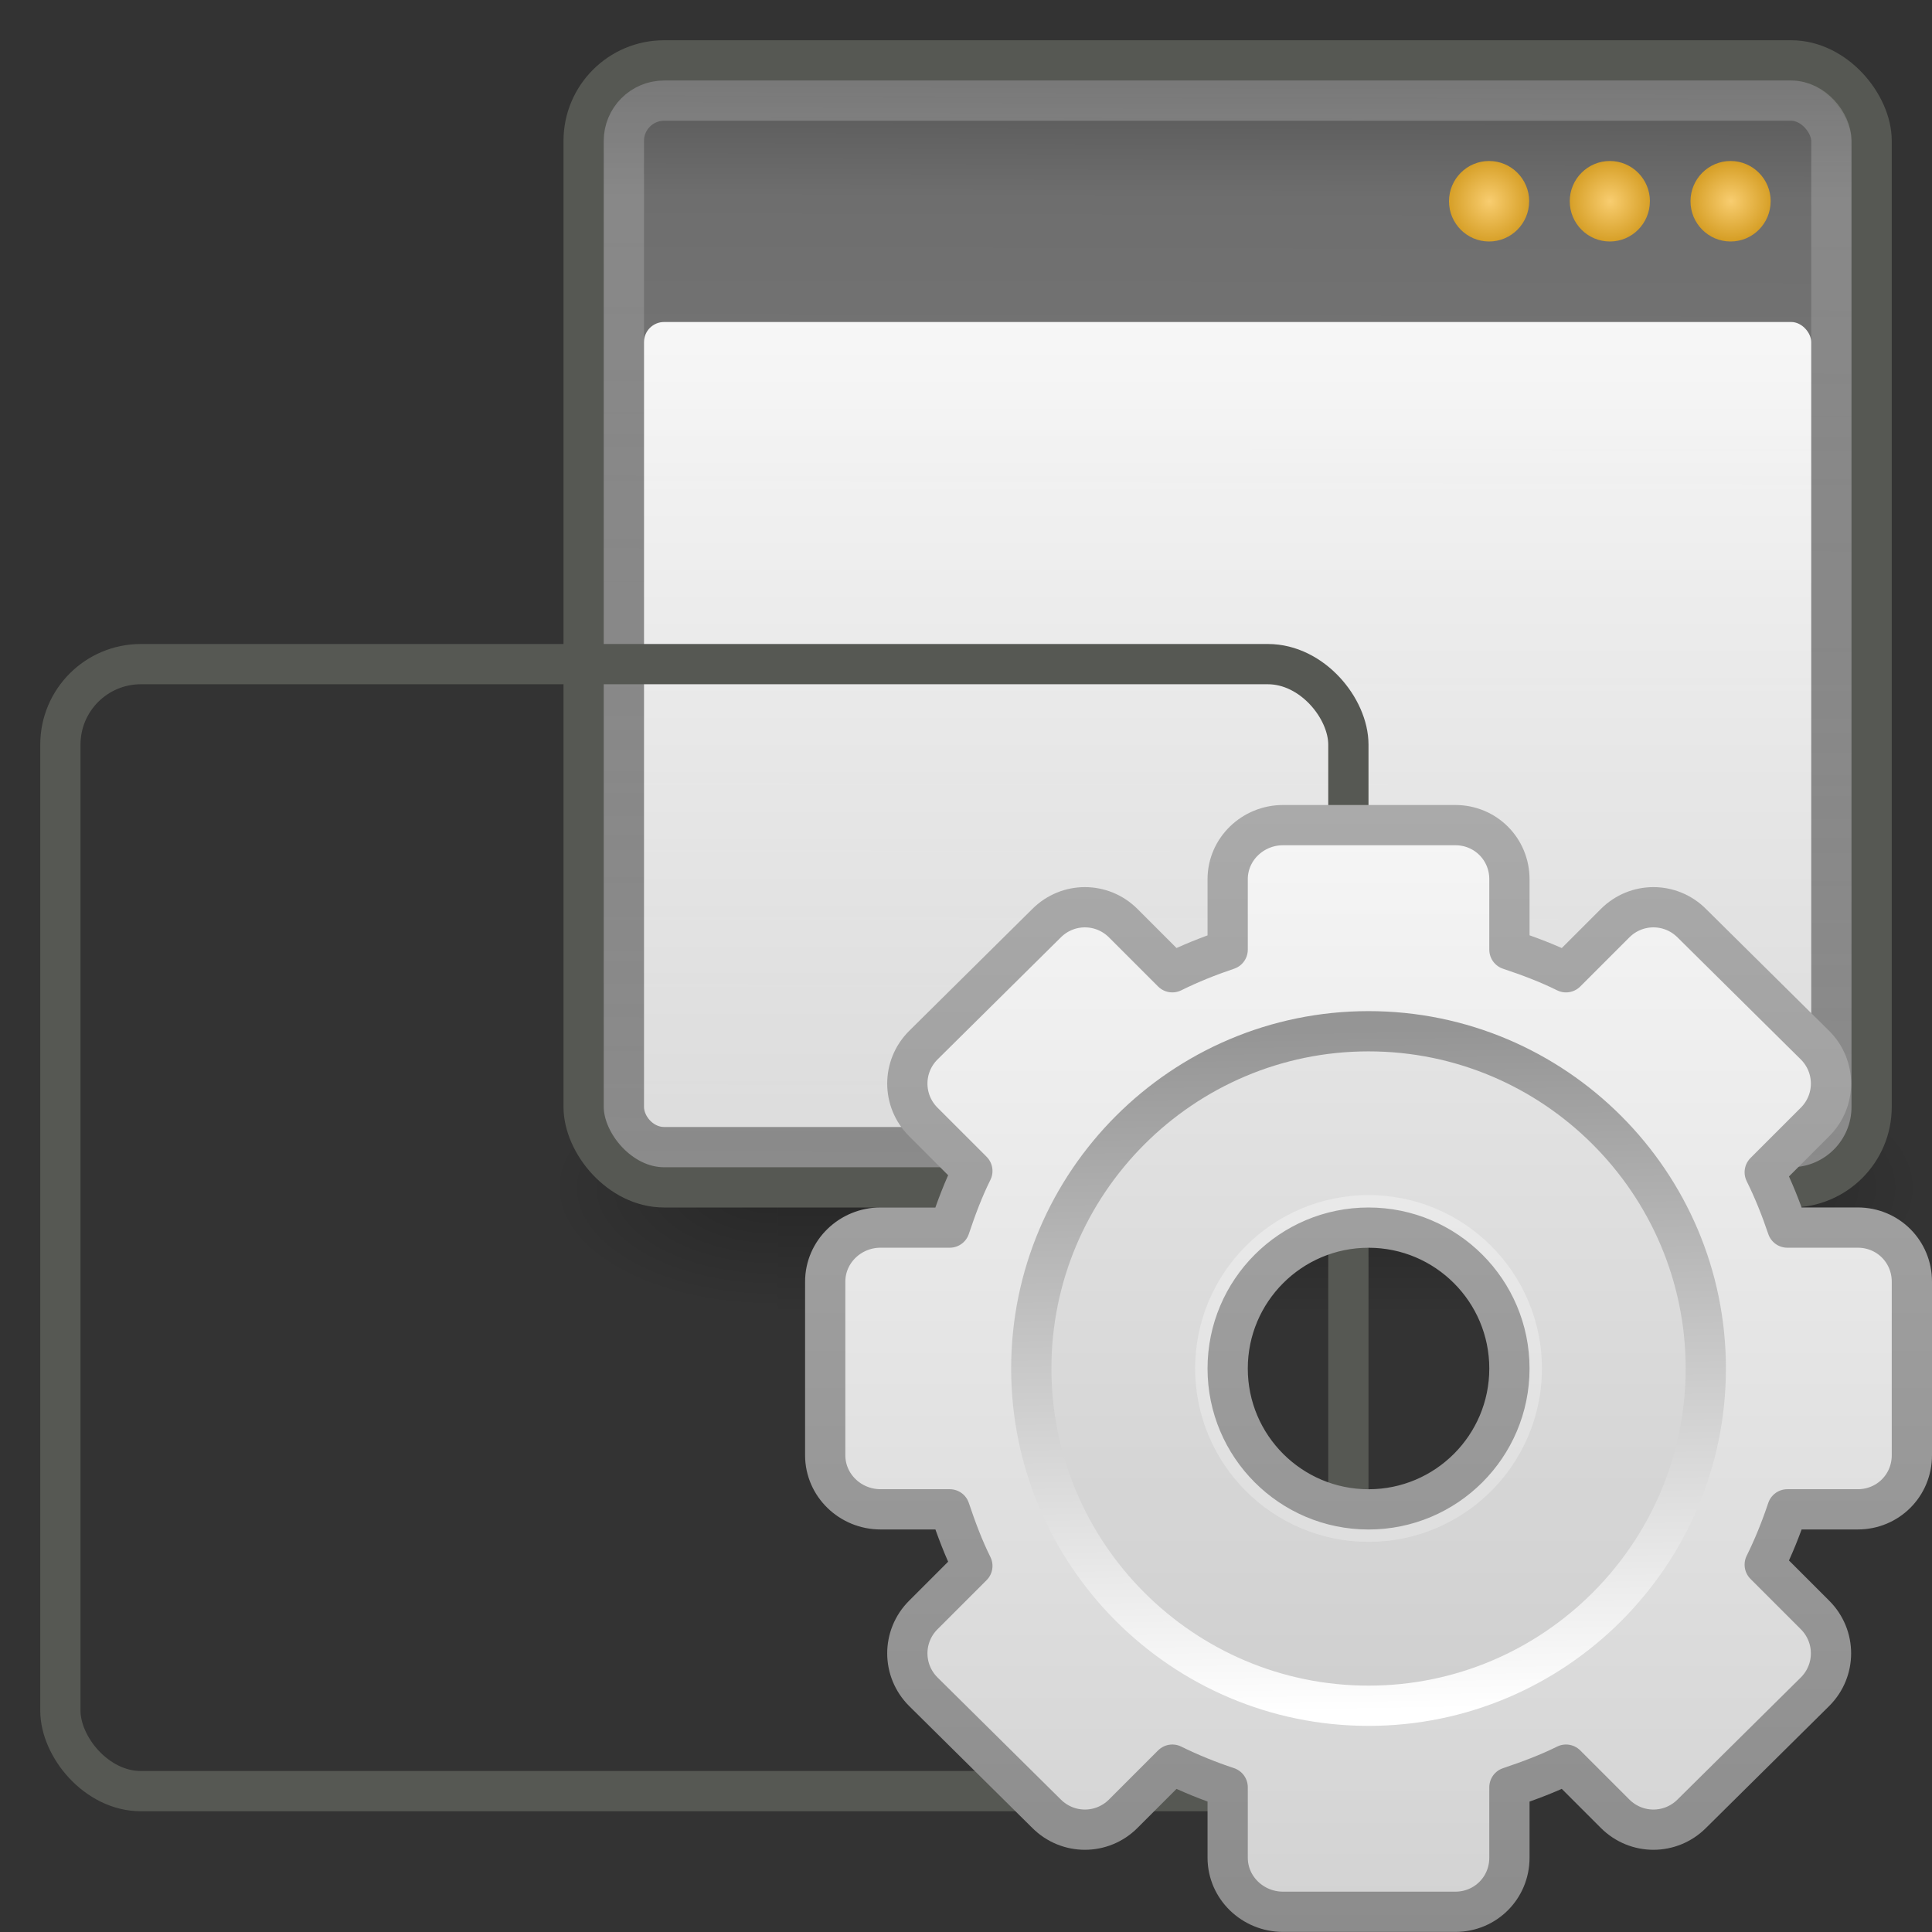<?xml version="1.0" encoding="UTF-8" standalone="no"?>
<!-- Created with Inkscape (http://www.inkscape.org/) -->

<svg
   xmlns:dc="http://purl.org/dc/elements/1.1/"
   xmlns:cc="http://creativecommons.org/ns#"
   xmlns:rdf="http://www.w3.org/1999/02/22-rdf-syntax-ns#"
   xmlns:svg="http://www.w3.org/2000/svg"
   xmlns="http://www.w3.org/2000/svg"
   xmlns:xlink="http://www.w3.org/1999/xlink"
   xmlns:sodipodi="http://sodipodi.sourceforge.net/DTD/sodipodi-0.dtd"
   xmlns:inkscape="http://www.inkscape.org/namespaces/inkscape"
   id="svg3082"
   height="48"
   width="48"
   version="1.1"
   inkscape:version="0.48.1 r9760"
   sodipodi:docname="preferences-system-windows-actions.svg">
  <rect width="100%" height="100%" fill="#333333" stroke="none"/>
  <sodipodi:namedview
     pagecolor="#ffffff"
     bordercolor="#666666"
     borderopacity="1"
     objecttolerance="10"
     gridtolerance="10"
     guidetolerance="10"
     inkscape:pageopacity="0"
     inkscape:pageshadow="2"
     inkscape:window-width="640"
     inkscape:window-height="480"
     id="namedview56"
     showgrid="false"
     inkscape:zoom="5.0030925"
     inkscape:cx="23.881908"
     inkscape:cy="21.766095"
     inkscape:current-layer="layer1" />
  <defs
     id="defs3084">
    <linearGradient
       id="linearGradient3315">
      <stop
         id="stop3317"
         style="stop-color:#fff"
         offset="0" />
      <stop
         id="stop3319"
         style="stop-color:#fff;stop-opacity:0"
         offset="1" />
    </linearGradient>
    <linearGradient
       id="linearGradient6457">
      <stop
         id="stop6459"
         style="stop-color:#fff;stop-opacity:.941"
         offset="0" />
      <stop
         id="stop6461"
         style="stop-color:#fff;stop-opacity:.706"
         offset="1" />
    </linearGradient>
    <linearGradient
       id="linearGradient5060">
      <stop
         id="stop5062"
         offset="0" />
      <stop
         id="stop5064"
         style="stop-opacity:0"
         offset="1" />
    </linearGradient>
    <linearGradient
       id="linearGradient5048">
      <stop
         id="stop5050"
         style="stop-opacity:0"
         offset="0" />
      <stop
         id="stop5056"
         offset=".5" />
      <stop
         id="stop5052"
         style="stop-opacity:0"
         offset="1" />
    </linearGradient>
    <linearGradient
       id="linearGradient2781">
      <stop
         id="stop2783"
         style="stop-color:#505050"
         offset="0" />
      <stop
         id="stop6301"
         style="stop-color:#6e6e6e"
         offset=".132" />
      <stop
         id="stop2785"
         style="stop-color:#8c8c8c"
         offset="1" />
    </linearGradient>
    <linearGradient
       id="linearGradient4168">
      <stop
         id="stop4170"
         style="stop-color:#f8cd70"
         offset="0" />
      <stop
         id="stop4172"
         style="stop-color:#cc9110"
         offset="1" />
    </linearGradient>
    <radialGradient
       id="radialGradient5578"
       xlink:href="#linearGradient4168"
       gradientUnits="userSpaceOnUse"
       cy="9.966"
       cx="40.128"
       gradientTransform="matrix(1.243 0 -0 1.276 -25.876 7.287)"
       r="1.061" />
    <radialGradient
       id="radialGradient5581"
       xlink:href="#linearGradient4168"
       gradientUnits="userSpaceOnUse"
       cy="9.966"
       cx="40.128"
       gradientTransform="matrix(1.243 0 -0 1.248 -22.876 7.564)"
       r="1.061" />
    <radialGradient
       id="radialGradient5584"
       xlink:href="#linearGradient4168"
       gradientUnits="userSpaceOnUse"
       cy="9.966"
       cx="40.128"
       gradientTransform="matrix(1.243 -1.0647e-7 1.0132e-7 1.192 -19.876 8.117)"
       r="1.061" />
    <linearGradient
       id="linearGradient5587"
       y2="40"
       xlink:href="#linearGradient6457"
       gradientUnits="userSpaceOnUse"
       x2="24"
       gradientTransform="matrix(.763 0 0 .741 -.816 13.37)"
       y1="13"
       x1="24" />
    <linearGradient
       id="linearGradient5590"
       y2="38.927"
       xlink:href="#linearGradient3315"
       gradientUnits="userSpaceOnUse"
       x2="15.935"
       gradientTransform="matrix(.968 0 0 .897 -6.694 8.983)"
       y1="9.073"
       x1="16.034" />
    <linearGradient
       id="linearGradient5593"
       y2="39.924"
       xlink:href="#linearGradient2781"
       gradientUnits="userSpaceOnUse"
       x2="21.78"
       gradientTransform="matrix(.97 0 0 .918 -6.742 8.238)"
       y1="8.576"
       x1="21.866" />
    <linearGradient
       id="linearGradient5599"
       y2="609.51"
       xlink:href="#linearGradient5048"
       gradientUnits="userSpaceOnUse"
       x2="302.86"
       gradientTransform="matrix(2.774 0 0 1.97 -1892.2 -872.89)"
       y1="366.65"
       x1="302.86" />
    <radialGradient
       id="radialGradient5601"
       xlink:href="#linearGradient5060"
       gradientUnits="userSpaceOnUse"
       cy="486.65"
       cx="605.71"
       gradientTransform="matrix(2.774 0 0 1.97 -1891.6 -872.89)"
       r="117.14" />
    <radialGradient
       id="radialGradient5603"
       xlink:href="#linearGradient5060"
       gradientUnits="userSpaceOnUse"
       cy="486.65"
       cx="605.71"
       gradientTransform="matrix(-2.774 0 0 1.97 112.76 -872.89)"
       r="117.14" />
    <linearGradient
       gradientTransform="translate(-67.048,-9.904)"
       gradientUnits="userSpaceOnUse"
       xlink:href="#linearGradient3309"
       id="linearGradient2517"
       y2="47.012"
       x2="32.036"
       y1="19"
       x1="32.036" />
    <linearGradient
       gradientUnits="userSpaceOnUse"
       id="linearGradient3309"
       y2="122.899"
       x2="63.999"
       y1="3.1"
       x1="63.999">
      <stop
         offset="0"
         style="stop-color:#f6f6f6;stop-opacity:1"
         id="stop3311" />
      <stop
         offset="1"
         style="stop-color:#d2d2d2;stop-opacity:1"
         id="stop3313" />
    </linearGradient>
    <linearGradient
       gradientTransform="translate(-67.048,-9.904)"
       gradientUnits="userSpaceOnUse"
       xlink:href="#linearGradient3397"
       id="linearGradient2519"
       y2="47.045"
       x2="25.923"
       y1="19"
       x1="25.923" />
    <linearGradient
       id="linearGradient3397">
      <stop
         offset="0"
         style="stop-color:#aaaaaa;stop-opacity:1"
         id="stop3399" />
      <stop
         offset="1"
         style="stop-color:#8c8c8c;stop-opacity:1"
         id="stop3401" />
    </linearGradient>
    <linearGradient
       gradientTransform="matrix(0.201,0,0,0.201,-48.938,10.408)"
       gradientUnits="userSpaceOnUse"
       xlink:href="#linearGradient5128"
       id="linearGradient2521"
       y2="20.895"
       x2="84.639"
       y1="105.105"
       x1="86.133" />
    <linearGradient
       id="linearGradient5128">
      <stop
         offset="0"
         style="stop-color:#ffffff;stop-opacity:1"
         id="stop5130" />
      <stop
         offset="1"
         style="stop-color:#959595;stop-opacity:1"
         id="stop5132" />
    </linearGradient>
  </defs>
  <g
     id="g6429">
    <g
       id="g6389"
       transform="translate(13,-15)">
      <g
         id="g6391"
         style="opacity:.587"
         transform="matrix(.017 0 0 .013 32.832 43.39)">
        <rect
           id="rect6393"
           style="opacity:.402;fill:url(#linearGradient5599)"
           height="478.36"
           width="1339.6"
           y="-150.7"
           x="-1559.3" />
        <path
           id="path6395"
           style="opacity:.402;fill:url(#radialGradient5601)"
           d="m-219.62-150.68v478.33c142.87 0.9 345.4-107.17 345.4-239.2s-159.44-239.13-345.4-239.13z" />
        <path
           id="path6397"
           style="opacity:.402;fill:url(#radialGradient5603)"
           d="m-1559.3-150.68v478.33c-142.87 0.9-345.4-107.17-345.4-239.2s159.44-239.13 345.4-239.13z" />
      </g>
      <rect
         id="rect6399"
         style="stroke:#565853;fill:url(#linearGradient5593)"
         rx="2"
         ry="2"
         height="28"
         width="32"
         y="16.5"
         x="1.5" />
      <rect
         id="rect6401"
         style="opacity:.2;stroke:url(#linearGradient5590);fill:none"
         rx="1"
         ry="1"
         height="26"
         width="30"
         y="17.5"
         x="2.5" />
      <rect
         id="rect6403"
         style="fill:url(#linearGradient5587)"
         rx=".5"
         ry=".5"
         height="20"
         width="29"
         y="23"
         x="3" />
      <path
         id="path6405"
         style="fill:url(#radialGradient5584)"
         d="m30.991 20c0 0.552-0.445 1-0.995 1s-0.996-0.448-0.996-1c-0-0.552 0.446-1 0.996-1s0.996 0.448 0.996 1z" />
      <path
         id="path6407"
         style="fill:url(#radialGradient5581)"
         d="m27.991 20c0 0.552-0.445 1-0.995 1s-0.996-0.448-0.996-1 0.446-1 0.996-1c0.55 0 0.996 0.448 0.996 1z" />
      <path
         id="path6409"
         style="fill:url(#radialGradient5578)"
         d="m24.991 20c0 0.552-0.445 1-0.995 1s-0.996-0.448-0.996-1 0.446-1 0.996-1c0.55 0 0.996 0.448 0.996 1z" />
    </g>
    <g
       id="g6377">
      <g
         id="g5022"
         style="opacity:.587"
         transform="matrix(.017 0 0 .013 32.832 43.39)">
        <rect
           id="rect4173"
           style="opacity:.402;fill:url(#linearGradient5599)"
           height="478.36"
           width="1339.6"
           y="-150.7"
           x="-1559.3" />
        <path
           id="path5058"
           style="opacity:.402;fill:url(#radialGradient5601)"
           d="m-219.62-150.68v478.33c142.87 0.9 345.4-107.17 345.4-239.2s-159.44-239.13-345.4-239.13z" />
        <path
           id="path5018"
           style="opacity:.402;fill:url(#radialGradient5603)"
           d="m-1559.3-150.68v478.33c-142.87 0.9-345.4-107.17-345.4-239.2s159.44-239.13 345.4-239.13z" />
      </g>
      <rect
         id="rect1887"
         style="stroke:#565853;fill:url(#linearGradient5593)"
         rx="2"
         ry="2"
         height="28"
         width="32"
         y="16.5"
         x="1.5" />
      <rect
         id="rect2779"
         style="opacity:.2;stroke:url(#linearGradient5590);fill:none"
         rx="1"
         ry="1"
         height="26"
         width="30"
         y="17.5"
         x="2.5" />
      <rect
         id="rect6287"
         style="fill:url(#linearGradient5587)"
         rx=".5"
         ry=".5"
         height="20"
         width="29"
         y="23"
         x="3" />
      <path
         id="path6289"
         style="fill:url(#radialGradient5584)"
         d="m30.991 20c0 0.552-0.445 1-0.995 1s-0.996-0.448-0.996-1c-0-0.552 0.446-1 0.996-1s0.996 0.448 0.996 1z" />
      <path
         id="path6291"
         style="fill:url(#radialGradient5581)"
         d="m27.991 20c0 0.552-0.445 1-0.995 1s-0.996-0.448-0.996-1 0.446-1 0.996-1c0.55 0 0.996 0.448 0.996 1z" />
      <path
         id="path6293"
         style="fill:url(#radialGradient5578)"
         d="m24.991 20c0 0.552-0.445 1-0.995 1s-0.996-0.448-0.996-1 0.446-1 0.996-1c0.55 0 0.996 0.448 0.996 1z" />
    </g>
  </g>
  <g
     id="layer1"
     transform="translate(-52.882,-1.974)">
    <g
       id="g2512"
       transform="translate(122.931,12.878)">
      <path
         style="fill:url(#linearGradient2517);fill-opacity:1;fill-rule:nonzero;stroke:url(#linearGradient2519);stroke-width:1;stroke-linecap:butt;stroke-linejoin:round;stroke-miterlimit:4;stroke-opacity:1;stroke-dasharray:none;stroke-dashoffset:0;marker:none;visibility:visible;display:block;overflow:visible;enable-background:accumulate"
         id="rect2576"
         d="m -38.173,9.596 c -0.749,0 -1.375,0.595 -1.375,1.344 l 0,1.75 c -0.473,0.159 -0.933,0.343 -1.375,0.562 l -1.219,-1.219 c -0.529,-0.529 -1.377,-0.529 -1.906,0 l -3.062,3.031 c -0.529,0.529 -0.529,1.377 0,1.906 l 1.219,1.219 c -0.224,0.45 -0.401,0.924 -0.562,1.406 l -1.719,0 c -0.749,0 -1.375,0.595 -1.375,1.344 l 0,4.312 c -10e-7,0.749 0.626,1.344 1.375,1.344 l 1.719,0 c 0.162,0.482 0.338,0.956 0.562,1.406 l -1.219,1.219 c -0.529,0.529 -0.529,1.377 0,1.906 l 3.062,3.031 c 0.529,0.529 1.377,0.529 1.906,0 l 1.219,-1.219 c 0.442,0.219 0.902,0.404 1.375,0.562 l 0,1.75 c -10e-7,0.749 0.626,1.344 1.375,1.344 l 4.281,0 c 0.749,0 1.344,-0.595 1.344,-1.344 l 0,-1.75 c 0.482,-0.162 0.956,-0.338 1.406,-0.562 l 1.219,1.219 c 0.529,0.529 1.377,0.529 1.906,0 l 3.062,-3.031 c 0.529,-0.529 0.529,-1.377 0,-1.906 l -1.25,-1.25 c 0.219,-0.442 0.404,-0.902 0.562,-1.375 l 1.75,0 c 0.749,0 1.344,-0.595 1.344,-1.344 l 0,-4.312 c 1e-6,-0.749 -0.595,-1.344 -1.344,-1.344 l -1.75,0 c -0.159,-0.473 -0.343,-0.933 -0.562,-1.375 l 1.25,-1.25 c 0.529,-0.529 0.529,-1.377 0,-1.906 l -3.062,-3.031 c -0.529,-0.529 -1.377,-0.529 -1.906,0 l -1.219,1.219 c -0.45,-0.224 -0.924,-0.401 -1.406,-0.562 l 0,-1.75 c 10e-7,-0.749 -0.595,-1.344 -1.344,-1.344 l -4.281,0 z m 2.125,10 c 1.932,0 3.5,1.568 3.5,3.5 0,1.932 -1.568,3.5 -3.5,3.5 -1.932,0 -3.5,-1.568 -3.5,-3.5 -10e-7,-1.932 1.568,-3.5 3.5,-3.5 z"
         inkscape:connector-curvature="0" />
      <path
         style="opacity:0.05;fill:#000000;fill-opacity:1;stroke:none"
         id="path3315"
         d="m -36.048,15.096 c -4.411,0 -8,3.589 -8,8 0,4.411 3.589,8 8,8 4.411,0 8,-3.589 8,-8 0,-4.411 -3.589,-8 -8,-8 z m 0,3.692 c 2.378,0 4.308,1.93 4.308,4.308 0,2.378 -1.93,4.308 -4.308,4.308 -2.378,0 -4.308,-1.93 -4.308,-4.308 0,-2.378 1.93,-4.308 4.308,-4.308 z"
         inkscape:connector-curvature="0" />
      <path
         style="fill:none;stroke:url(#linearGradient2521);stroke-width:1;stroke-miterlimit:4;stroke-dasharray:none"
         id="path28"
         d="m -36.048,14.717 c -4.62,0 -8.379,3.759 -8.379,8.379 0,4.62 3.759,8.379 8.379,8.379 4.62,0 8.379,-3.759 8.379,-8.379 0,-4.62 -3.759,-8.379 -8.379,-8.379 z"
         inkscape:connector-curvature="0" />
    </g>
  </g>
</svg>
